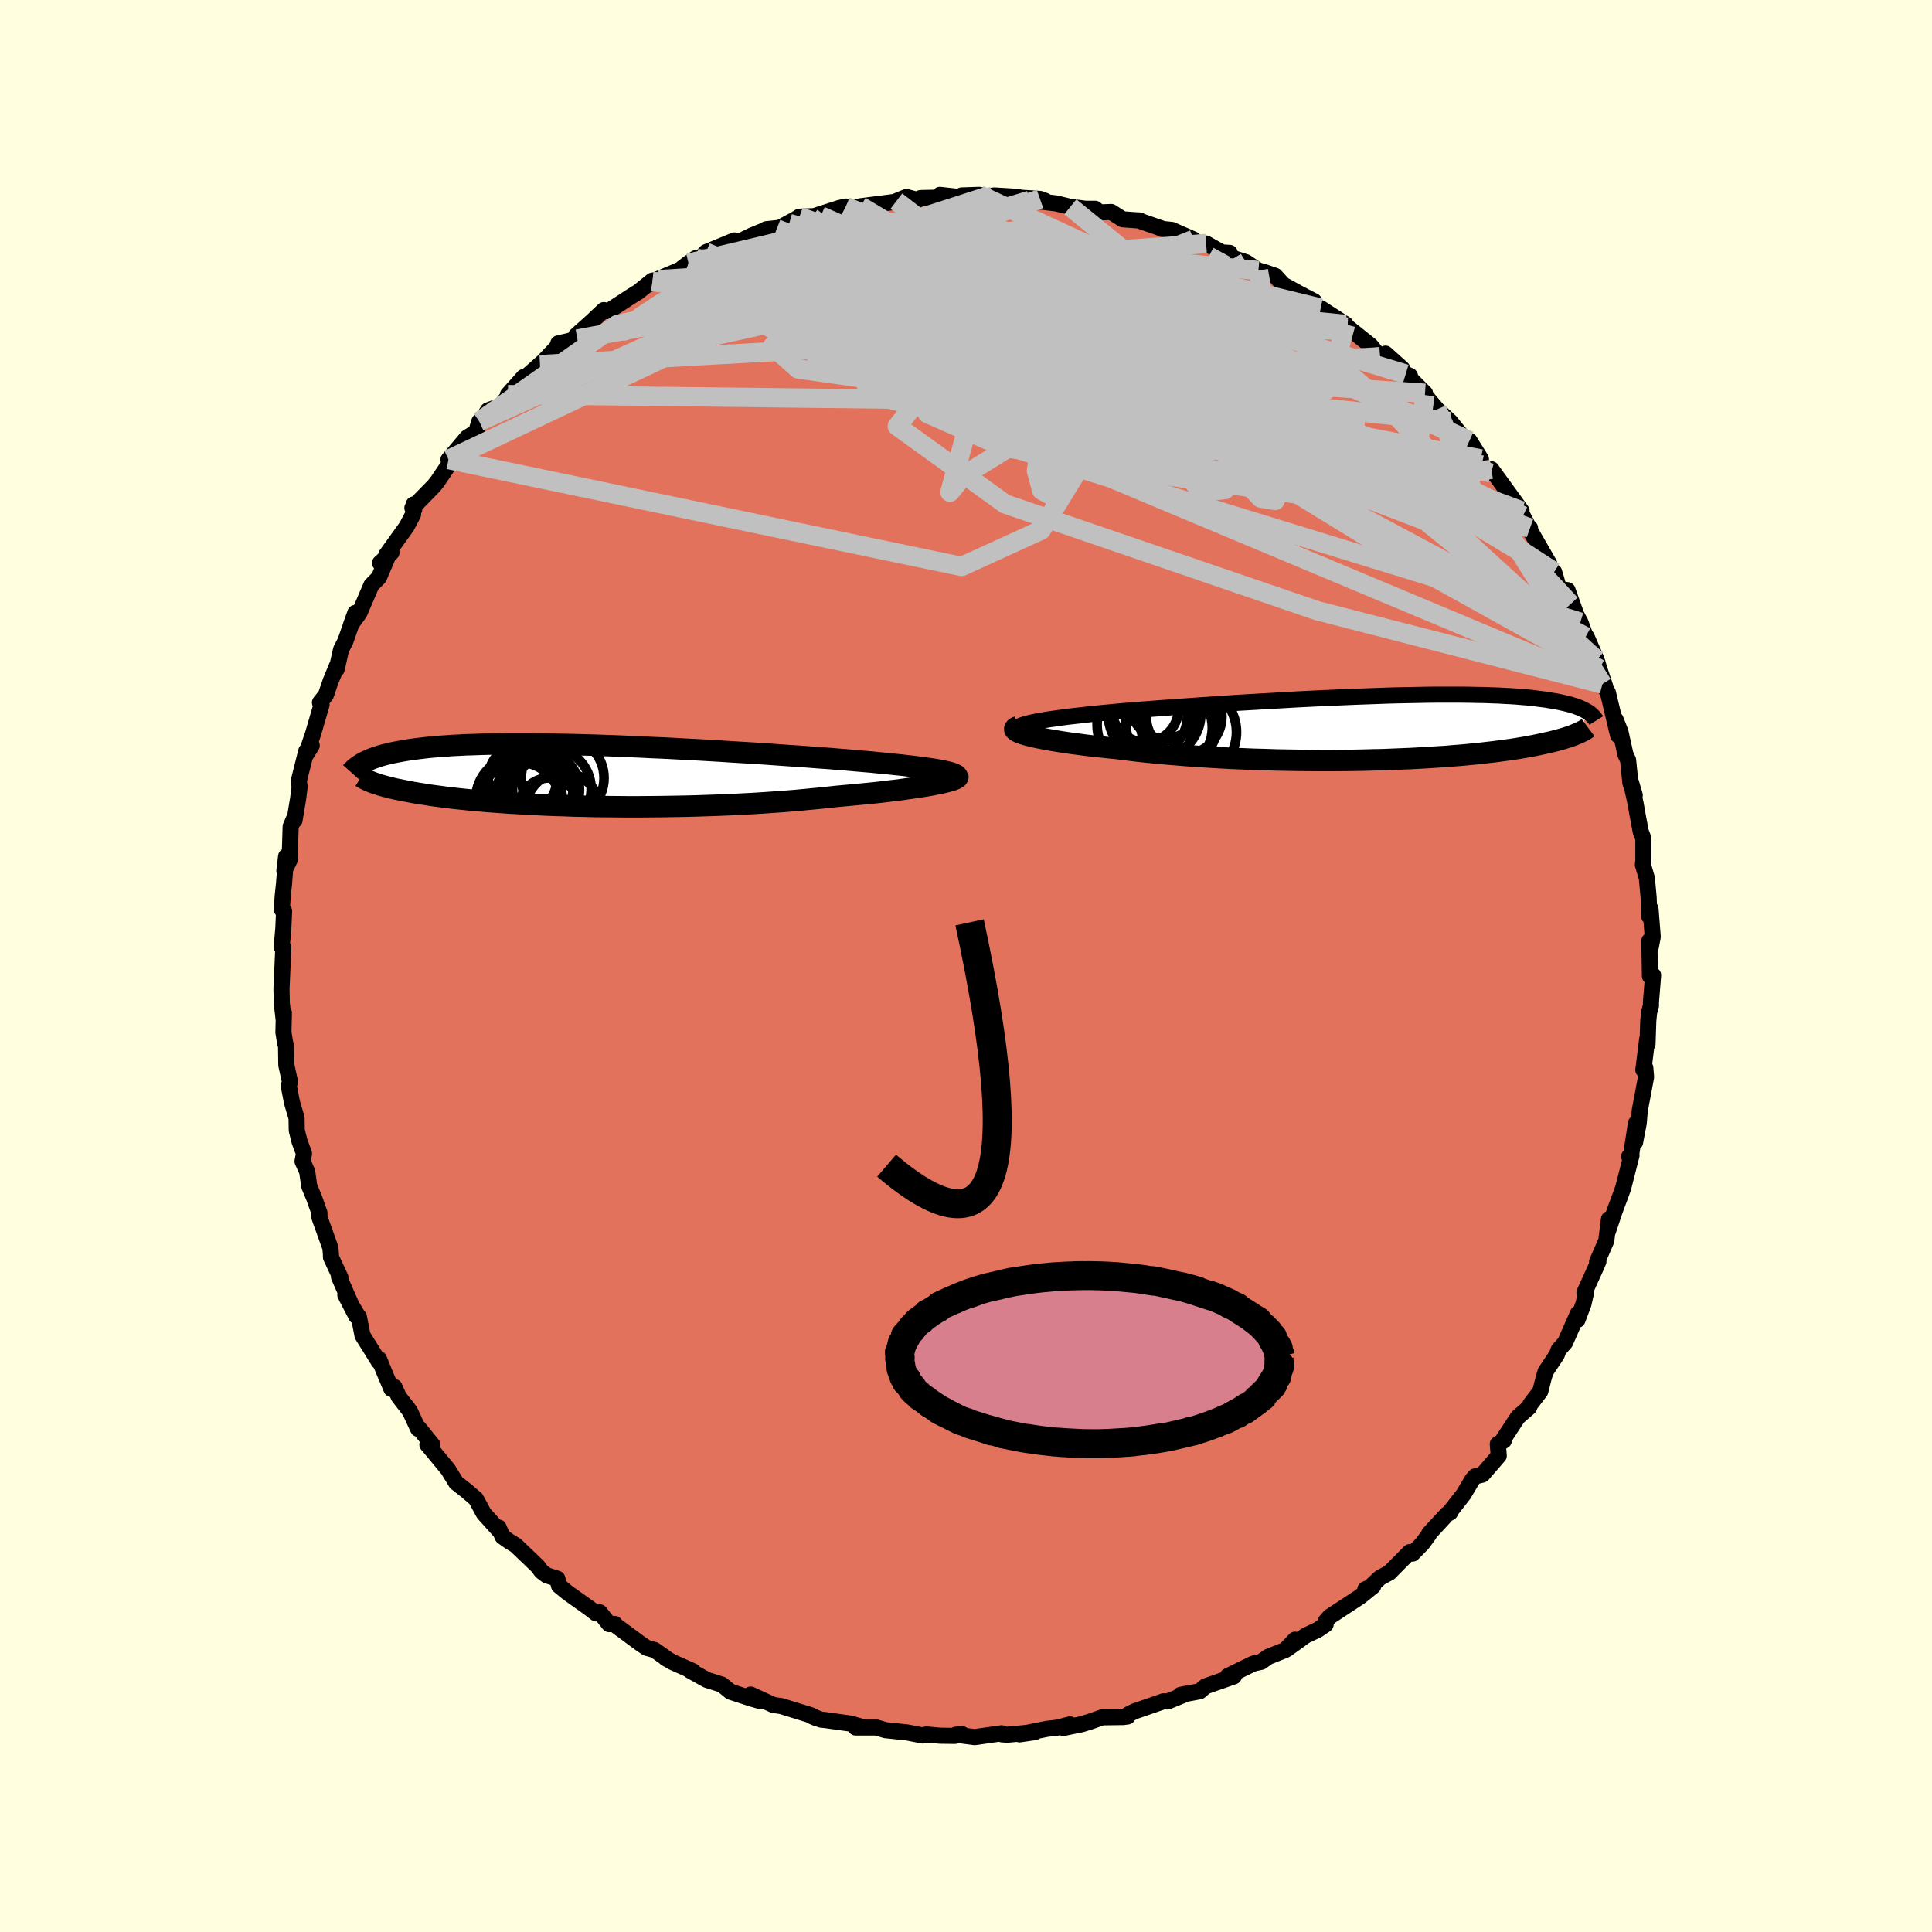 <svg viewBox="-100 -100 200 200" xmlns="http://www.w3.org/2000/svg" width="500" height="500" id="face-svg">
    <defs>
      <clipPath id="leftEyeClipPath">
        <polyline points="38.87,-0.51 38.43,-0.59 37.94,-0.66 37.41,-0.74 36.85,-0.81 36.24,-0.89 35.61,-0.96 34.93,-1.04 34.23,-1.11 33.5,-1.19 32.73,-1.26 31.94,-1.34 31.12,-1.41 30.28,-1.48 29.41,-1.56 28.52,-1.63 27.56,-1.71 26.56,-1.78 25.52,-1.86 24.46,-1.94 23.36,-2.01 22.24,-2.09 21.1,-2.17 19.94,-2.25 18.76,-2.32 17.57,-2.39 16.36,-2.47 15.15,-2.54 13.94,-2.61 12.72,-2.67 11.5,-2.74 10.29,-2.8 9.08,-2.85 7.88,-2.91 6.69,-2.96 5.51,-3.01 4.35,-3.05 3.21,-3.09 2.09,-3.12 0.99,-3.15 -0.09,-3.17 -1.14,-3.19 -2.17,-3.21 -3.16,-3.22 -4.13,-3.22 -5.07,-3.22 -5.98,-3.22 -6.85,-3.21 -7.7,-3.2 -8.51,-3.18 -9.29,-3.15 -10.04,-3.13 -10.75,-3.09 -11.43,-3.06 -12.08,-3.01 -12.7,-2.97 -13.29,-2.92 -13.85,-2.87 -14.38,-2.81 -14.88,-2.75 -15.36,-2.69 -15.81,-2.63 -16.24,-2.56 -16.65,-2.49 -17.03,-2.42 -17.4,-2.35 -17.75,-2.28 -18.08,-2.2 -18.39,-2.13 -18.68,-2.05 -18.96,-1.97 -19.22,-1.88 -19.47,-1.8 -19.7,-1.72 -19.92,-1.63 -20.12,-1.54 -20.31,-1.46 -20.49,-1.37 -20.66,-1.28 -20.82,-1.19 -19.93,0.68 -19.79,0.74 -19.63,0.8 -19.46,0.86 -19.28,0.92 -19.08,0.98 -18.88,1.05 -18.66,1.11 -18.42,1.18 -18.17,1.24 -17.9,1.31 -17.62,1.38 -17.32,1.45 -17,1.51 -16.66,1.58 -16.31,1.65 -15.93,1.72 -15.54,1.8 -15.12,1.87 -14.69,1.94 -14.22,2.01 -13.74,2.09 -13.22,2.16 -12.68,2.23 -12.11,2.31 -11.51,2.38 -10.88,2.45 -10.22,2.52 -9.53,2.59 -8.81,2.65 -8.05,2.72 -7.27,2.78 -6.45,2.84 -5.61,2.9 -4.73,2.95 -3.82,3 -2.88,3.05 -1.92,3.1 -0.93,3.14 0.09,3.17 1.13,3.21 2.2,3.23 3.28,3.26 4.39,3.27 5.52,3.28 6.66,3.29 7.81,3.29 8.98,3.28 10.16,3.27 11.34,3.25 12.53,3.23 13.73,3.2 14.92,3.16 16.11,3.12 17.29,3.07 18.47,3.01 19.63,2.95 20.78,2.88 21.91,2.8 23.03,2.72 24.12,2.63 25.19,2.53 26.23,2.43 27.24,2.33 28.22,2.22 29.1,2.14 29.97,2.06 30.81,1.98 31.64,1.9 32.43,1.82 33.21,1.73 33.95,1.64 34.66,1.56 35.35,1.46 36,1.37 36.62,1.28 37.2,1.19 37.75,1.1 38.25,1.01 38.72,0.91" />
      </clipPath>
      <clipPath id="rightEyeClipPath">
        <polyline points="-37.59,-0.39 -37.22,-0.49 -36.8,-0.58 -36.33,-0.67 -35.82,-0.76 -35.27,-0.85 -34.68,-0.93 -34.05,-1.02 -33.38,-1.11 -32.68,-1.19 -31.95,-1.27 -31.18,-1.36 -30.39,-1.44 -29.57,-1.52 -28.72,-1.6 -27.85,-1.68 -26.89,-1.76 -25.89,-1.84 -24.86,-1.92 -23.79,-2 -22.7,-2.08 -21.58,-2.16 -20.44,-2.24 -19.28,-2.32 -18.1,-2.4 -16.9,-2.48 -15.7,-2.56 -14.48,-2.63 -13.26,-2.7 -12.04,-2.77 -10.82,-2.84 -9.61,-2.91 -8.4,-2.97 -7.2,-3.03 -6.01,-3.08 -4.84,-3.13 -3.68,-3.18 -2.55,-3.22 -1.43,-3.26 -0.34,-3.3 0.73,-3.33 1.78,-3.35 2.79,-3.37 3.78,-3.39 4.73,-3.4 5.66,-3.4 6.55,-3.4 7.41,-3.4 8.24,-3.39 9.04,-3.37 9.8,-3.36 10.53,-3.33 11.22,-3.31 11.88,-3.27 12.51,-3.24 13.11,-3.2 13.68,-3.15 14.21,-3.11 14.72,-3.06 15.19,-3 15.65,-2.94 16.07,-2.89 16.47,-2.82 16.85,-2.76 17.21,-2.7 17.55,-2.63 17.87,-2.56 18.17,-2.49 18.46,-2.42 18.72,-2.35 18.97,-2.27 19.2,-2.2 19.41,-2.12 19.62,-2.04 19.8,-1.96 19.97,-1.88 20.13,-1.8 20.28,-1.72 20.42,-1.64 20.54,-1.55 19.4,0.62 19.24,0.69 19.07,0.76 18.89,0.83 18.7,0.9 18.5,0.97 18.28,1.04 18.05,1.11 17.8,1.19 17.54,1.26 17.26,1.34 16.97,1.41 16.66,1.49 16.33,1.56 15.99,1.64 15.62,1.72 15.24,1.8 14.84,1.88 14.42,1.96 13.98,2.04 13.51,2.12 13.02,2.2 12.5,2.28 11.96,2.35 11.38,2.43 10.78,2.51 10.15,2.58 9.49,2.66 8.8,2.73 8.08,2.8 7.33,2.87 6.55,2.93 5.74,3 4.9,3.05 4.03,3.11 3.13,3.16 2.21,3.21 1.25,3.25 0.27,3.29 -0.73,3.33 -1.76,3.35 -2.81,3.38 -3.88,3.4 -4.97,3.41 -6.08,3.42 -7.2,3.42 -8.34,3.41 -9.49,3.4 -10.64,3.38 -11.8,3.36 -12.97,3.32 -14.14,3.29 -15.31,3.24 -16.47,3.19 -17.62,3.13 -18.77,3.06 -19.91,2.99 -21.03,2.91 -22.13,2.82 -23.21,2.73 -24.27,2.63 -25.3,2.53 -26.3,2.42 -27.28,2.3 -28.22,2.18 -29.06,2.1 -29.88,2.01 -30.67,1.93 -31.44,1.84 -32.18,1.74 -32.9,1.65 -33.58,1.55 -34.23,1.45 -34.84,1.35 -35.42,1.25 -35.96,1.15 -36.46,1.05 -36.92,0.95 -37.33,0.85 -37.7,0.75" />
      </clipPath>
      <filter id="fuzzy">
        <feTurbulence id="turbulence" baseFrequency="0.05" numOctaves="3" type="noise" result="noise" />
        <feDisplacementMap in="SourceGraphic" in2="noise" scale="2" />
      </filter>
      <linearGradient id="rainbowGradient" x1="0%" y1="0%" x2="100%" y2="0%">
        <stop offset="0%" style="stop-color: [object Object]; stop-opacity: 1" />
        <stop offset="50%" style="stop-color: [object Object]; stop-opacity: 1" />
        <stop offset="100%" style="stop-color: [object Object]; stop-opacity: 1" />
      </linearGradient>
    </defs>
    <rect x="-100" y="-100" width="100%" height="100%" fill="rgb(255, 255, 224)" />
    <polyline id="faceContour" points="70.8,1.05 71.13,0.95 70.9,3.81 70.91,4.08 70.72,4.78 70.63,5.67 70.55,8.08 70.52,7.54 70.12,10.76 70.32,10.54 70.4,11.5 69.75,14.95 69.64,16.26 69.26,18.25 69.35,16.29 68.83,19.71 68.65,19.72 68.89,19.61 68.03,22.98 67.78,23.67 67.15,25.36 66.45,27.46 66.56,26.2 66.28,28.44 65.33,30.62 65.47,30.58 65.24,31.12 64.02,33.81 64.17,33.88 63.92,34.98 63.3,36.63 63.34,35.98 62.02,38.98 61.35,39.73 61.16,40.24 59.99,42 59.77,42.76 59.45,44.03 58.43,45.36 58.29,45.69 57.12,46.71 55.47,49.23 55.67,49.14 55.05,49.49 55.15,50.7 53.46,52.65 52.71,52.83 52.42,53.16 51.51,54.69 50.16,56.42 50.12,56.57 49.8,56.74 47.94,58.76 47.93,58.85 47.25,59.78 46.22,60.83 45.94,60.67 43.84,62.79 42.86,63.33 41.63,64.48 41.34,64.52 42.15,64.2 40.78,65.3 37.66,67.35 37.25,67.82 37.23,68.16 36.42,68.72 35.15,69.32 33.21,70.72 34.06,69.74 33.05,70.81 31.27,71.52 30.57,72.03 29.78,72.2 28.87,72.64 27.08,73.52 27.73,73.54 24.79,74.57 24.2,75.08 22.22,75.45 22.86,75.32 20.87,76.14 20.47,76.11 17.44,77.16 16.79,77.49 16.73,77.69 16.28,77.75 14.09,77.78 13.06,78.15 11.99,78.49 10.08,78.88 10.76,78.51 9.49,78.84 8.38,78.97 5.54,79.54 7.12,79.31 4.27,79.58 3.73,79.54 3.69,79.43 0.88,79.83 -1.03,79.57 -0.39,79.53 -1.16,79.7 -2.68,79.68 -4.11,79.55 -4.48,79.66 -6.11,79.34 -8.33,79.11 -9.27,78.83 -11.43,78.83 -10.65,78.8 -11.92,78.43 -14.58,78.06 -15.01,78.02 -16.01,77.64 -15.4,77.9 -16.03,77.57 -19.14,76.61 -19.94,76.5 -22.29,75.42 -21.36,76.08 -22.2,75.84 -24.37,75.13 -25.28,74.39 -26.83,73.9 -28.56,72.94 -28.26,73.01 -30.39,72.06 -31.09,71.66 -30.97,71.71 -32.24,70.81 -33.07,70.58 -33.81,70.07 -36.23,68.28 -36.36,68.11 -36.94,68.13 -37.91,66.91 -38.29,67.02 -39,66.47 -41.2,64.91 -42.14,64.14 -42.3,63.43 -43.4,63.08 -43.95,62.67 -44.32,62.16 -46.62,59.96 -47.28,59.56 -47.97,59.07 -48.39,58.12 -48.28,58.49 -49.92,56.67 -50.73,55.17 -51.8,54.25 -51.91,54.17 -52.78,53.49 -53.61,52.13 -55.17,50.24 -55.76,49.54 -55.24,49.56 -56.65,47.82 -56.72,47.91 -57.57,46.07 -58.72,44.59 -59.17,43.58 -59.48,43.78 -60.25,41.96 -60.77,40.68 -60.78,40.96 -62.47,38.25 -62.85,36.32 -62.85,36.4 -64.25,34.05 -63.12,36.24 -64.91,32.17 -64.76,32.24 -65.74,30.14 -65.74,29.87 -65.8,29.17 -66.93,26.02 -66.93,25.56 -67.48,24.01 -67.99,22.78 -68.2,21.29 -68.68,20.22 -68.53,19.41 -68.99,18.17 -69.28,17 -69.3,15.73 -69.78,14.1 -70.09,12.48 -70.1,12.41 -69.98,11.98 -70.36,10.26 -70.39,8.27 -70.47,8.01 -70.66,6.87 -70.61,4.85 -70.63,5.6 -70.83,3.84 -70.86,2.37 -70.67,-1.91 -70.82,-2.02 -70.84,-1.97 -70.67,-3.88 -70.59,-5.68 -70.82,-5.84 -70.74,-7.16 -70.59,-8.6 -70.38,-11.35 -70.56,-9.86 -70.02,-10.97 -69.91,-14.44 -69.5,-15.4 -69.51,-15.09 -69.14,-17.31 -68.98,-18.56 -69.07,-19.15 -68.29,-22.26 -67.73,-22.82 -68.34,-21.84 -67.6,-24.01 -66.71,-27.06 -66.88,-27.27 -66.26,-28.06 -65.77,-29.5 -65.13,-31.05 -65.15,-30.72 -64.69,-32.77 -64.26,-33.59 -63.22,-36.55 -63.65,-35.36 -62.79,-36.55 -61.56,-39.42 -60.77,-40.22 -59.91,-42.24 -60.66,-41.72 -59.47,-42.8 -60.01,-42.56 -57.91,-45.48 -57.24,-46.75 -57.18,-47.78 -57.12,-47.27 -57.31,-47.42 -55.06,-49.72 -54.7,-50.18 -52.7,-53.15 -53.32,-52.35 -53.57,-52.43 -51.64,-54.71 -50.7,-55.28 -50.38,-56.37 -50.38,-56.1 -49.48,-57.52 -48.18,-57.99 -45.79,-60.97 -47.42,-59.15 -44.1,-62.25 -45.28,-61.23 -43.73,-62.6 -41.93,-64.51 -42.21,-64.45 -40.23,-64.9 -40.38,-65.25 -38.75,-66.71 -37.49,-67.9 -37.03,-67.78 -34.5,-69.43 -33.94,-69.77 -32.47,-70.95 -31.82,-71.05 -33,-70.49 -32.46,-70.86 -29.61,-72.07 -28.73,-72.75 -27.97,-73.28 -27.6,-73.17 -26.92,-73.89 -23.98,-75.11 -24.08,-74.68 -22.17,-75.62 -20.66,-76.24 -20.68,-76.27 -19.29,-76.42 -17.98,-77.13 -18.3,-76.87 -17.24,-77.57 -15.03,-77.65 -16.02,-77.53 -13.11,-78.47 -12.44,-78.62 -11.81,-78.42 -10.91,-78.65 -7.08,-79.14 -7.21,-79.18 -6.17,-79.61 -5.01,-79.3 -4.69,-79.5 -2.62,-79.55 -2.7,-79.83 -0.45,-79.58 -0.45,-79.77 1.39,-79.83 2.09,-79.64 2.9,-79.77 5.37,-79.62 4.62,-79.6 7.66,-79.41 8.2,-79.21 6.61,-79.27 9.35,-78.94 10.8,-78.59 12.36,-78.39 13.37,-78.39 13.83,-78.01 15.03,-78.06 16.22,-77.3 18.01,-77.17 17.84,-77.19 20.23,-76.36 20.24,-76.31 21.3,-76.2 23.56,-75.21 23.46,-74.85 24.86,-74.79 26.49,-73.87 27.3,-73.82 27.21,-73.42 28.98,-72.86 30.27,-71.99 30.77,-71.87 32,-71.45 32.84,-70.53 34.55,-69.59 36.03,-68.82 34.87,-69.23 36.67,-67.89 36.7,-68.11 39.3,-66.42 39.49,-65.8 39.5,-66.14 41.89,-64.23 42.85,-63.06 43.43,-63.39 45.15,-61.85 45.39,-60.94 45.96,-61.09 45.52,-61.28 47.52,-59.29 47.51,-59.1 48.76,-57.62 50.13,-56.36 51.01,-55.27 52.27,-53.79 52.12,-54.38 53.3,-52.49 53.38,-51.86 54.36,-51.03 54.39,-51.42 57.51,-47.12 56.48,-47.54 57.64,-46.59 58.18,-45.54 58.39,-45.34 58.24,-45.36 60.36,-41.68 60.57,-41 60.88,-40.8 61.41,-39.01 62.27,-38.91 63.31,-35.99 62.58,-37.46 63.6,-35.59 64.15,-34.08 64.25,-34.07 65.28,-31.69 65.56,-30.76 66.17,-28.93 65.88,-29.19 66.45,-28.3 67.5,-23.89 67.24,-25.53 67.75,-24.23 68.27,-21.89 68.54,-21.32 68.78,-18.94 69.23,-17.67 68.84,-19 69.33,-16.75 69.51,-15.72 69.84,-13.94 70.12,-13.2 70.12,-10.9 70.07,-10.49 70.48,-9.1 70.67,-7.05 70.73,-5.13 70.86,-5.92 71.09,-3.02 70.87,-1.88 70.74,-2.61 70.8,1.05 71.13,0.95" fill="rgb(226, 114, 91)" stroke="black" stroke-width="1.667" stroke-linejoin="round" filter="url(#fuzzy)" />
    <g transform="translate(43.9 -24.69)">
      <polyline id="rightCountour" points="-37.59,-0.39 -37.22,-0.49 -36.8,-0.58 -36.33,-0.67 -35.82,-0.76 -35.27,-0.85 -34.68,-0.93 -34.05,-1.02 -33.38,-1.11 -32.68,-1.19 -31.95,-1.27 -31.18,-1.36 -30.39,-1.44 -29.57,-1.52 -28.72,-1.6 -27.85,-1.68 -26.89,-1.76 -25.89,-1.84 -24.86,-1.92 -23.79,-2 -22.7,-2.08 -21.58,-2.16 -20.44,-2.24 -19.28,-2.32 -18.1,-2.4 -16.9,-2.48 -15.7,-2.56 -14.48,-2.63 -13.26,-2.7 -12.04,-2.77 -10.82,-2.84 -9.61,-2.91 -8.4,-2.97 -7.2,-3.03 -6.01,-3.08 -4.84,-3.13 -3.68,-3.18 -2.55,-3.22 -1.43,-3.26 -0.34,-3.3 0.73,-3.33 1.78,-3.35 2.79,-3.37 3.78,-3.39 4.73,-3.4 5.66,-3.4 6.55,-3.4 7.41,-3.4 8.24,-3.39 9.04,-3.37 9.8,-3.36 10.53,-3.33 11.22,-3.31 11.88,-3.27 12.51,-3.24 13.11,-3.2 13.68,-3.15 14.21,-3.11 14.72,-3.06 15.19,-3 15.65,-2.94 16.07,-2.89 16.47,-2.82 16.85,-2.76 17.21,-2.7 17.55,-2.63 17.87,-2.56 18.17,-2.49 18.46,-2.42 18.72,-2.35 18.97,-2.27 19.2,-2.2 19.41,-2.12 19.62,-2.04 19.8,-1.96 19.97,-1.88 20.13,-1.8 20.28,-1.72 20.42,-1.64 20.54,-1.55 19.4,0.62 19.24,0.69 19.07,0.76 18.89,0.83 18.7,0.9 18.5,0.97 18.28,1.04 18.05,1.11 17.8,1.19 17.54,1.26 17.26,1.34 16.97,1.41 16.66,1.49 16.33,1.56 15.99,1.64 15.62,1.72 15.24,1.8 14.84,1.88 14.42,1.96 13.98,2.04 13.51,2.12 13.02,2.2 12.5,2.28 11.96,2.35 11.38,2.43 10.78,2.51 10.15,2.58 9.49,2.66 8.8,2.73 8.08,2.8 7.33,2.87 6.55,2.93 5.74,3 4.9,3.05 4.03,3.11 3.13,3.16 2.21,3.21 1.25,3.25 0.27,3.29 -0.73,3.33 -1.76,3.35 -2.81,3.38 -3.88,3.4 -4.97,3.41 -6.08,3.42 -7.2,3.42 -8.34,3.41 -9.49,3.4 -10.64,3.38 -11.8,3.36 -12.97,3.32 -14.14,3.29 -15.31,3.24 -16.47,3.19 -17.62,3.13 -18.77,3.06 -19.91,2.99 -21.03,2.91 -22.13,2.82 -23.21,2.73 -24.27,2.63 -25.3,2.53 -26.3,2.42 -27.28,2.3 -28.22,2.18 -29.06,2.1 -29.88,2.01 -30.67,1.93 -31.44,1.84 -32.18,1.74 -32.9,1.65 -33.58,1.55 -34.23,1.45 -34.84,1.35 -35.42,1.25 -35.96,1.15 -36.46,1.05 -36.92,0.95 -37.33,0.85 -37.7,0.75" fill="white" stroke="white" stroke-width="0" stroke-linejoin="round" filter="url(#fuzzy)" />
    </g>
    <g transform="translate(-41.71 -19.77)">
      <polyline id="leftCountour" points="38.87,-0.51 38.43,-0.59 37.94,-0.66 37.41,-0.74 36.85,-0.81 36.24,-0.89 35.61,-0.96 34.93,-1.04 34.23,-1.11 33.5,-1.19 32.73,-1.26 31.94,-1.34 31.12,-1.41 30.28,-1.48 29.41,-1.56 28.52,-1.63 27.56,-1.71 26.56,-1.78 25.52,-1.86 24.46,-1.94 23.36,-2.01 22.24,-2.09 21.1,-2.17 19.94,-2.25 18.76,-2.32 17.57,-2.39 16.36,-2.47 15.15,-2.54 13.94,-2.61 12.72,-2.67 11.5,-2.74 10.29,-2.8 9.08,-2.85 7.88,-2.91 6.69,-2.96 5.51,-3.01 4.35,-3.05 3.21,-3.09 2.09,-3.12 0.99,-3.15 -0.09,-3.17 -1.14,-3.19 -2.17,-3.21 -3.16,-3.22 -4.13,-3.22 -5.07,-3.22 -5.98,-3.22 -6.85,-3.21 -7.7,-3.2 -8.51,-3.18 -9.29,-3.15 -10.04,-3.13 -10.75,-3.09 -11.43,-3.06 -12.08,-3.01 -12.7,-2.97 -13.29,-2.92 -13.85,-2.87 -14.38,-2.81 -14.88,-2.75 -15.36,-2.69 -15.81,-2.63 -16.24,-2.56 -16.65,-2.49 -17.03,-2.42 -17.4,-2.35 -17.75,-2.28 -18.08,-2.2 -18.39,-2.13 -18.68,-2.05 -18.96,-1.97 -19.22,-1.88 -19.47,-1.8 -19.7,-1.72 -19.92,-1.63 -20.12,-1.54 -20.31,-1.46 -20.49,-1.37 -20.66,-1.28 -20.82,-1.19 -19.93,0.68 -19.79,0.74 -19.63,0.8 -19.46,0.86 -19.28,0.92 -19.08,0.98 -18.88,1.05 -18.66,1.11 -18.42,1.18 -18.17,1.24 -17.9,1.31 -17.62,1.38 -17.32,1.45 -17,1.51 -16.66,1.58 -16.31,1.65 -15.93,1.72 -15.54,1.8 -15.12,1.87 -14.69,1.94 -14.22,2.01 -13.74,2.09 -13.22,2.16 -12.68,2.23 -12.11,2.31 -11.51,2.38 -10.88,2.45 -10.22,2.52 -9.53,2.59 -8.81,2.65 -8.05,2.72 -7.27,2.78 -6.45,2.84 -5.61,2.9 -4.73,2.95 -3.82,3 -2.88,3.05 -1.92,3.1 -0.93,3.14 0.09,3.17 1.13,3.21 2.2,3.23 3.28,3.26 4.39,3.27 5.52,3.28 6.66,3.29 7.81,3.29 8.98,3.28 10.16,3.27 11.34,3.25 12.53,3.23 13.73,3.2 14.92,3.16 16.11,3.12 17.29,3.07 18.47,3.01 19.63,2.95 20.78,2.88 21.91,2.8 23.03,2.72 24.12,2.63 25.19,2.53 26.23,2.43 27.24,2.33 28.22,2.22 29.1,2.14 29.97,2.06 30.81,1.98 31.64,1.9 32.43,1.82 33.21,1.73 33.95,1.64 34.66,1.56 35.35,1.46 36,1.37 36.62,1.28 37.2,1.19 37.75,1.1 38.25,1.01 38.72,0.91" fill="white" stroke="white" stroke-width="0" stroke-linejoin="round" filter="url(#fuzzy)" />
    </g>
    <g transform="translate(43.9 -24.69)">
      <polyline id="rightUpper" points="-38.34,0.65 -38.54,0.54 -38.67,0.42 -38.73,0.31 -38.74,0.21 -38.69,0.1 -38.58,0 -38.41,-0.1 -38.19,-0.2 -37.92,-0.3 -37.59,-0.39 -37.22,-0.49 -36.8,-0.58 -36.33,-0.67 -35.82,-0.76 -35.27,-0.85 -34.68,-0.93 -34.05,-1.02 -33.38,-1.11 -32.68,-1.19 -31.95,-1.27 -31.18,-1.36 -30.39,-1.44 -29.57,-1.52 -28.72,-1.6 -27.85,-1.68 -26.89,-1.76 -25.89,-1.84 -24.86,-1.92 -23.79,-2 -22.7,-2.08 -21.58,-2.16 -20.44,-2.24 -19.28,-2.32 -18.1,-2.4 -16.9,-2.48 -15.7,-2.56 -14.48,-2.63 -13.26,-2.7 -12.04,-2.77 -10.82,-2.84 -9.61,-2.91 -8.4,-2.97 -7.2,-3.03 -6.01,-3.08 -4.84,-3.13 -3.68,-3.18 -2.55,-3.22 -1.43,-3.26 -0.34,-3.3 0.73,-3.33 1.78,-3.35 2.79,-3.37 3.78,-3.39 4.73,-3.4 5.66,-3.4 6.55,-3.4 7.41,-3.4 8.24,-3.39 9.04,-3.37 9.8,-3.36 10.53,-3.33 11.22,-3.31 11.88,-3.27 12.51,-3.24 13.11,-3.2 13.68,-3.15 14.21,-3.11 14.72,-3.06 15.19,-3 15.65,-2.94 16.07,-2.89 16.47,-2.82 16.85,-2.76 17.21,-2.7 17.55,-2.63 17.87,-2.56 18.17,-2.49 18.46,-2.42 18.72,-2.35 18.97,-2.27 19.2,-2.2 19.41,-2.12 19.62,-2.04 19.8,-1.96 19.97,-1.88 20.13,-1.8 20.28,-1.72 20.42,-1.64 20.54,-1.55 20.66,-1.47 20.77,-1.39 20.86,-1.3 20.95,-1.22 21.03,-1.14 21.11,-1.05 21.17,-0.97 21.23,-0.89 21.29,-0.8 21.34,-0.72" fill="none" stroke="black" stroke-width="1.667" stroke-linejoin="round" filter="url(#fuzzy)" />
      <polyline id="rightLower" points="-38.47,-0.1 -38.66,-0.03 -38.78,0.04 -38.85,0.12 -38.85,0.2 -38.79,0.28 -38.68,0.37 -38.51,0.46 -38.29,0.56 -38.02,0.65 -37.7,0.75 -37.33,0.85 -36.92,0.95 -36.46,1.05 -35.96,1.15 -35.42,1.25 -34.84,1.35 -34.23,1.45 -33.58,1.55 -32.9,1.65 -32.18,1.74 -31.44,1.84 -30.67,1.93 -29.88,2.01 -29.06,2.1 -28.22,2.18 -27.28,2.3 -26.3,2.42 -25.3,2.53 -24.27,2.63 -23.21,2.73 -22.13,2.82 -21.03,2.91 -19.91,2.99 -18.77,3.06 -17.62,3.13 -16.47,3.19 -15.31,3.24 -14.14,3.29 -12.97,3.32 -11.8,3.36 -10.64,3.38 -9.49,3.4 -8.34,3.41 -7.2,3.42 -6.08,3.42 -4.97,3.41 -3.88,3.4 -2.81,3.38 -1.76,3.35 -0.73,3.33 0.27,3.29 1.25,3.25 2.21,3.21 3.13,3.16 4.03,3.11 4.9,3.05 5.74,3 6.55,2.93 7.33,2.87 8.08,2.8 8.8,2.73 9.49,2.66 10.15,2.58 10.78,2.51 11.38,2.43 11.96,2.35 12.5,2.28 13.02,2.2 13.51,2.12 13.98,2.04 14.42,1.96 14.84,1.88 15.24,1.8 15.62,1.72 15.99,1.64 16.33,1.56 16.66,1.49 16.97,1.41 17.26,1.34 17.54,1.26 17.8,1.19 18.05,1.11 18.28,1.04 18.5,0.97 18.7,0.9 18.89,0.83 19.07,0.76 19.24,0.69 19.4,0.62 19.55,0.56 19.69,0.49 19.82,0.43 19.94,0.37 20.05,0.31 20.15,0.25 20.25,0.19 20.34,0.13 20.42,0.08 20.5,0.02" fill="none" stroke="black" stroke-width="2.222" stroke-linejoin="round" filter="url(#fuzzy)" />
      <circle r="3.65" cx="-23.312" cy="-2.502" stroke="black" fill="none" stroke-width="1.0" filter="url(#fuzzy)" clip-path="url(#rightEyeClipPath)" /><circle r="4.854" cx="-20.752" cy="0.478" stroke="black" fill="none" stroke-width="1.0" filter="url(#fuzzy)" clip-path="url(#rightEyeClipPath)" /><circle r="4.552" cx="-24.142" cy="-1.407" stroke="black" fill="none" stroke-width="1.0" filter="url(#fuzzy)" clip-path="url(#rightEyeClipPath)" /><circle r="4.48" cx="-22.882" cy="0.018" stroke="black" fill="none" stroke-width="1.0" filter="url(#fuzzy)" clip-path="url(#rightEyeClipPath)" /><circle r="4.732" cx="-22.617" cy="-0.402" stroke="black" fill="none" stroke-width="1.0" filter="url(#fuzzy)" clip-path="url(#rightEyeClipPath)" /><circle r="3.916" cx="-21.327" cy="-1.137" stroke="black" fill="none" stroke-width="1.0" filter="url(#fuzzy)" clip-path="url(#rightEyeClipPath)" /><circle r="4.96" cx="-25.367" cy="-0.287" stroke="black" fill="none" stroke-width="1.0" filter="url(#fuzzy)" clip-path="url(#rightEyeClipPath)" /><circle r="4.08" cx="-25.067" cy="-1.167" stroke="black" fill="none" stroke-width="1.0" filter="url(#fuzzy)" clip-path="url(#rightEyeClipPath)" /><circle r="3.944" cx="-21.872" cy="-0.327" stroke="black" fill="none" stroke-width="1.0" filter="url(#fuzzy)" clip-path="url(#rightEyeClipPath)" /><circle r="3.458" cx="-25.357" cy="-1.947" stroke="black" fill="none" stroke-width="1.0" filter="url(#fuzzy)" clip-path="url(#rightEyeClipPath)" />
      </g>
    <g transform="translate(-41.71 -19.77)">
      <polyline id="leftUpper" points="40.76,0.28 40.8,0.2 40.79,0.11 40.73,0.03 40.61,-0.04 40.44,-0.12 40.22,-0.2 39.95,-0.28 39.64,-0.36 39.28,-0.43 38.87,-0.51 38.43,-0.59 37.94,-0.66 37.41,-0.74 36.85,-0.81 36.24,-0.89 35.61,-0.96 34.93,-1.04 34.23,-1.11 33.5,-1.19 32.73,-1.26 31.94,-1.34 31.12,-1.41 30.28,-1.48 29.41,-1.56 28.52,-1.63 27.56,-1.71 26.56,-1.78 25.52,-1.86 24.46,-1.94 23.36,-2.01 22.24,-2.09 21.1,-2.17 19.94,-2.25 18.76,-2.32 17.57,-2.39 16.36,-2.47 15.15,-2.54 13.94,-2.61 12.72,-2.67 11.5,-2.74 10.29,-2.8 9.08,-2.85 7.88,-2.91 6.69,-2.96 5.51,-3.01 4.35,-3.05 3.21,-3.09 2.09,-3.12 0.99,-3.15 -0.09,-3.17 -1.14,-3.19 -2.17,-3.21 -3.16,-3.22 -4.13,-3.22 -5.07,-3.22 -5.98,-3.22 -6.85,-3.21 -7.7,-3.2 -8.51,-3.18 -9.29,-3.15 -10.04,-3.13 -10.75,-3.09 -11.43,-3.06 -12.08,-3.01 -12.7,-2.97 -13.29,-2.92 -13.85,-2.87 -14.38,-2.81 -14.88,-2.75 -15.36,-2.69 -15.81,-2.63 -16.24,-2.56 -16.65,-2.49 -17.03,-2.42 -17.4,-2.35 -17.75,-2.28 -18.08,-2.2 -18.39,-2.13 -18.68,-2.05 -18.96,-1.97 -19.22,-1.88 -19.47,-1.8 -19.7,-1.72 -19.92,-1.63 -20.12,-1.54 -20.31,-1.46 -20.49,-1.37 -20.66,-1.28 -20.82,-1.19 -20.96,-1.1 -21.1,-1.01 -21.23,-0.92 -21.35,-0.83 -21.47,-0.74 -21.58,-0.65 -21.68,-0.55 -21.77,-0.46 -21.86,-0.37 -21.94,-0.28" fill="none" stroke="black" stroke-width="2.222" stroke-linejoin="round" filter="url(#fuzzy)" />
      <polyline id="leftLower" points="40.85,0.14 40.87,0.2 40.83,0.27 40.74,0.34 40.59,0.41 40.4,0.49 40.16,0.57 39.87,0.65 39.53,0.74 39.15,0.83 38.72,0.91 38.25,1.01 37.75,1.1 37.2,1.19 36.62,1.28 36,1.37 35.35,1.46 34.66,1.56 33.95,1.64 33.21,1.73 32.43,1.82 31.64,1.9 30.81,1.98 29.97,2.06 29.1,2.14 28.22,2.22 27.24,2.33 26.23,2.43 25.19,2.53 24.12,2.63 23.03,2.72 21.91,2.8 20.78,2.88 19.63,2.95 18.47,3.01 17.29,3.07 16.11,3.12 14.92,3.16 13.73,3.2 12.53,3.23 11.34,3.25 10.16,3.27 8.98,3.28 7.81,3.29 6.66,3.29 5.52,3.28 4.39,3.27 3.28,3.26 2.2,3.23 1.13,3.21 0.09,3.17 -0.93,3.14 -1.92,3.1 -2.88,3.05 -3.82,3 -4.73,2.95 -5.61,2.9 -6.45,2.84 -7.27,2.78 -8.05,2.72 -8.81,2.65 -9.53,2.59 -10.22,2.52 -10.88,2.45 -11.51,2.38 -12.11,2.31 -12.68,2.23 -13.22,2.16 -13.74,2.09 -14.22,2.01 -14.69,1.94 -15.12,1.87 -15.54,1.8 -15.93,1.72 -16.31,1.65 -16.66,1.58 -17,1.51 -17.32,1.45 -17.62,1.38 -17.9,1.31 -18.17,1.24 -18.42,1.18 -18.66,1.11 -18.88,1.05 -19.08,0.98 -19.28,0.92 -19.46,0.86 -19.63,0.8 -19.79,0.74 -19.93,0.68 -20.07,0.63 -20.2,0.57 -20.31,0.52 -20.42,0.46 -20.52,0.41 -20.61,0.36 -20.7,0.31 -20.78,0.26 -20.85,0.21 -20.92,0.17" fill="none" stroke="black" stroke-width="2.222" stroke-linejoin="round" filter="url(#fuzzy)" />
      <circle r="3.132" cx="-1.45" cy="3.432" stroke="black" fill="none" stroke-width="1.0" filter="url(#fuzzy)" clip-path="url(#leftEyeClipPath)" /><circle r="3.958" cx="-2.26" cy="1.517" stroke="black" fill="none" stroke-width="1.0" filter="url(#fuzzy)" clip-path="url(#leftEyeClipPath)" /><circle r="3.822" cx="-0.045" cy="3.537" stroke="black" fill="none" stroke-width="1.0" filter="url(#fuzzy)" clip-path="url(#leftEyeClipPath)" /><circle r="4.484" cx="-4.565" cy="2.532" stroke="black" fill="none" stroke-width="1.0" filter="url(#fuzzy)" clip-path="url(#leftEyeClipPath)" /><circle r="3.13" cx="-2.105" cy="1.532" stroke="black" fill="none" stroke-width="1.0" filter="url(#fuzzy)" clip-path="url(#leftEyeClipPath)" /><circle r="4.116" cx="-2.965" cy="2.392" stroke="black" fill="none" stroke-width="1.0" filter="url(#fuzzy)" clip-path="url(#leftEyeClipPath)" /><circle r="4.31" cx="-1.4" cy="1.462" stroke="black" fill="none" stroke-width="1.0" filter="url(#fuzzy)" clip-path="url(#leftEyeClipPath)" /><circle r="4.198" cx="-4.495" cy="2.902" stroke="black" fill="none" stroke-width="1.0" filter="url(#fuzzy)" clip-path="url(#leftEyeClipPath)" /><circle r="4.286" cx="-0.045" cy="0.307" stroke="black" fill="none" stroke-width="1.0" filter="url(#fuzzy)" clip-path="url(#leftEyeClipPath)" /><circle r="3.564" cx="-4.185" cy="0.372" stroke="black" fill="none" stroke-width="1.0" filter="url(#fuzzy)" clip-path="url(#leftEyeClipPath)" />
    </g>
    <g id="hairs">
      <polyline points="-50.38,-56.37 -36.13,-66.39 -28.1,-68.17 -17.03,-68.75 -4.63,-69.68 6.32,-70.09 15.53,-69.1 23.67,-66.8 30.64,-64.06 35.63,-61.86 38.01,-60.61 37.72,-60.19 35.14,-60.36 30.7,-61.07 25.11,-62.36 19.76,-63.86 16.54,-64.6 16.66,-63.52 19.33,-60.65 22.41,-57.76 26.97,-56.51 58.39,-45.34" fill="none" stroke="rgb(192, 192, 192)" stroke-width="2" stroke-linejoin="round" filter="url(#fuzzy)" /><polyline points="47.52,-59.29 -3.29,-62.61 -6.6,-66.19 0.41,-69.26 6.27,-71.02 10.62,-71.06 14.24,-69.88 16.57,-68.35 16.84,-66.99 15.24,-65.81 12.89,-64.49 10.88,-62.68 9.54,-60.24 8.56,-57.27 7.7,-54.12 7.29,-51.27 7.84,-49.24 9.16,-48.51 9.94,-49.56 8.3,-52.72 3.02,-57.74 -5.78,-63.47 -16.38,-67.92 -24.64,-69.64 -22.37,-70.48 6.61,-79.27" fill="none" stroke="rgb(192, 192, 192)" stroke-width="2" stroke-linejoin="round" filter="url(#fuzzy)" /><polyline points="62.58,-37.46 43.91,-57.65 33.31,-66.63 27.6,-68.87 21.49,-68.55 14.52,-67.94 9.82,-67.45 9.91,-66.69 14.4,-65.48 20.54,-64.21 25.39,-63.41 27.34,-63.2 26.06,-63.33 21.47,-63.7 13.22,-64.54 0.84,-66.06 -16.55,-68.47 -28.73,-72.75" fill="none" stroke="rgb(192, 192, 192)" stroke-width="2" stroke-linejoin="round" filter="url(#fuzzy)" /><polyline points="-32.46,-70.86 8.46,-66.74 5.68,-66.56 -5.2,-66.79 -9.52,-66.59 -6.03,-65.97 1.57,-65.5 9.39,-65.72 14.98,-66.84 17.5,-68.57 17.25,-70.31 14.71,-71.47 9.73,-71.94 2.32,-72.19 -4.87,-72.75 -4.83,-73.4 10.67,-71.77 45.52,-61.28" fill="none" stroke="rgb(192, 192, 192)" stroke-width="2" stroke-linejoin="round" filter="url(#fuzzy)" /><polyline points="39.5,-66.14 2.05,-67.86 4.43,-64.55 11.96,-63.29 13.27,-65.19 11.29,-67.34 10.93,-67.43 13.26,-65.52 15.84,-63.37 15.76,-62.72 12.31,-63.86 7.56,-65.39 5.35,-65.26 9.66,-62.17 22.05,-56.57 37.39,-51.54 40.28,-54.61 10.8,-78.59" fill="none" stroke="rgb(192, 192, 192)" stroke-width="2" stroke-linejoin="round" filter="url(#fuzzy)" /><polyline points="50.13,-56.36 1.36,-61.55 2.05,-57.57 17.18,-53.35 28.09,-50.79 32.03,-49.18 32,-48.19 30.51,-48.44 28.47,-50.63 26.31,-54.47 24.25,-58.61 21.9,-61.28 18.28,-61.36 12.99,-59.19 7.28,-56.7 3.69,-56.48 6.36,-59.66 42.85,-63.06" fill="none" stroke="rgb(192, 192, 192)" stroke-width="2" stroke-linejoin="round" filter="url(#fuzzy)" /><polyline points="60.88,-40.8 24.32,-62.71 8.81,-67.76 3.73,-69.2 5.32,-70.31 8.28,-71.15 8.88,-71.26 6.02,-70.51 0.44,-69.11 -6.33,-67.47 -12.61,-66.05 -16.98,-65.35 -18.31,-65.78 -16.07,-67.49 -10.58,-70.16 -3.31,-73.05 3.46,-75.3 7.37,-76.4 6.82,-76.39 1.97,-75.62 -3.39,-74.42 1.72,-72.67 36.7,-68.11" fill="none" stroke="rgb(192, 192, 192)" stroke-width="2" stroke-linejoin="round" filter="url(#fuzzy)" /><polyline points="53.38,-51.86 48.22,-51.68 35.06,-57.68 29.57,-59.64 31.52,-57.78 35.27,-54.41 35.97,-51.59 31.84,-50.46 24.01,-51.14 15.07,-53.17 7.22,-55.98 1.39,-59.14 -2.44,-62.24 -4.5,-64.79 -4.77,-66.23 -3.15,-66.13 -0.03,-64.55 3.48,-62.24 5.69,-60.75 4.86,-62.14 0.1,-67.65 -4.67,-75.12 7.66,-79.41" fill="none" stroke="rgb(192, 192, 192)" stroke-width="2" stroke-linejoin="round" filter="url(#fuzzy)" /><polyline points="2.9,-79.77 -18.41,-69.4 -14.39,-71.53 -9.49,-73.98 -8.95,-74.15 -12.9,-72.09 -19.21,-68.96 -24.87,-66.26 -27.46,-65.01 -26.09,-65.24 -21.62,-66.22 -16.01,-67.18 -11.29,-67.85 -8.03,-68.36 -3.79,-68.57 6.88,-67.02 29.4,-60.82 57.64,-46.59" fill="none" stroke="rgb(192, 192, 192)" stroke-width="2" stroke-linejoin="round" filter="url(#fuzzy)" /><polyline points="-44.1,-62.25 2.53,-64.85 9.96,-67.51 11.38,-66.33 10.16,-63.64 5.68,-61.57 -0.04,-60.74 -4.49,-60.67 -6.68,-60.54 -6.96,-59.89 -6.04,-58.89 -4.34,-58.18 -2.12,-58.37 0.01,-59.66 1.09,-61.74 0.33,-63.84 -1.77,-65.06 -2.85,-64.69 0.6,-62.41 10.87,-58.52 26.49,-53.98 41.84,-50.39 51.04,-48.95 55.23,-46.25 65.88,-29.19" fill="none" stroke="rgb(192, 192, 192)" stroke-width="2" stroke-linejoin="round" filter="url(#fuzzy)" /><polyline points="-31.82,-71.05 0.58,-73.1 1.63,-73.34 -1.76,-72.56 1.85,-71.17 11.23,-69.13 20.38,-66.66 24.03,-64.58 20.01,-63.81 10.14,-64.54 0,-65.76 -2.91,-65.6 6.95,-62.48 28.34,-56.37 50.2,-49.82 57.51,-47.12" fill="none" stroke="rgb(192, 192, 192)" stroke-width="2" stroke-linejoin="round" filter="url(#fuzzy)" /><polyline points="-26.92,-73.89 5.7,-60.12 12.12,-54.77 16.03,-54.17 17.06,-56.06 16.38,-58.56 15.29,-60.82 14.3,-62.57 13.69,-63.63 13.39,-63.99 12.6,-64.03 10.57,-64.56 7.85,-66.3 5.95,-69.19 5.38,-71.84 5.65,-71.49 12.77,-64.51 57.64,-46.59" fill="none" stroke="rgb(192, 192, 192)" stroke-width="2" stroke-linejoin="round" filter="url(#fuzzy)" /><polyline points="-27.6,-73.17 -19.48,-73.52 -8.31,-74.36 -2.09,-73.03 3.06,-69.66 7.91,-65.76 10.24,-63.15 9.21,-62.71 6.84,-63.97 6.3,-65.68 9.44,-66.73 15.66,-66.76 22.59,-66.08 27.7,-65.22 29.49,-64.35 27.66,-63.18 22.48,-61.23 14.63,-58.31 5.93,-54.6 -0.24,-50.78 -1.66,-49.05 -0.04,-55.07 28.98,-72.86" fill="none" stroke="rgb(192, 192, 192)" stroke-width="2" stroke-linejoin="round" filter="url(#fuzzy)" /><polyline points="-18.3,-76.87 -18.78,-75.64 -9.58,-75.83 2.86,-73.23 15.77,-67.9 25.85,-61.97 30.94,-57.57 31.19,-55.71 28.54,-56.2 25.32,-58.08 23.24,-60.18 22.86,-61.62 23.55,-62.06 23.85,-61.72 21.93,-61.15 16.55,-60.8 7.99,-60.75 -1.41,-60.66 -7.88,-60.04 -8.04,-58.7 -1.01,-56.92 10.99,-55.43 22.96,-55.61 23.39,-60.76 -15.03,-77.65" fill="none" stroke="rgb(192, 192, 192)" stroke-width="2" stroke-linejoin="round" filter="url(#fuzzy)" /><polyline points="-17.24,-77.57 2.52,-70.55 -6.96,-67.89 -11.14,-64.41 -5.12,-61.63 4.74,-60.93 12.24,-61.76 16.06,-62.62 18.41,-62.34 21.2,-60.92 23.63,-59.25 23.19,-58.22 18.8,-57.77 12.93,-56.85 10.68,-54.55 17.2,-51.26 36.18,-48.58 54.39,-51.42" fill="none" stroke="rgb(192, 192, 192)" stroke-width="2" stroke-linejoin="round" filter="url(#fuzzy)" /><polyline points="-40.23,-64.9 -10.07,-70.49 -14.41,-68.83 -20.08,-65.97 -16.83,-64.5 -6.74,-64.15 5.49,-63.99 16.72,-63.42 25.38,-62.39 30.47,-61.33 31.26,-60.91 27.88,-61.6 21.64,-63.44 14.68,-66.14 8.86,-69.3 4.71,-72.48 1.04,-74.88 -4.82,-74.85 -17.57,-69.44 -53.57,-52.43" fill="none" stroke="rgb(192, 192, 192)" stroke-width="2" stroke-linejoin="round" filter="url(#fuzzy)" /><polyline points="53.38,-51.86 7.87,-62.31 1.23,-67.18 5.63,-67.06 12.72,-63.31 17.15,-58.44 16.92,-54.91 13.07,-53.99 7.85,-55.56 3.37,-58.62 0.83,-62.06 0.22,-65.12 0.54,-67.55 0.42,-69.36 -0.89,-70.64 -2.86,-71.48 -3.82,-72.02 -2.05,-72.44 2.88,-72.9 9.5,-73.39 15.43,-73.42 19.44,-72.01 21.45,-68.18 15.66,-63.81 -28.73,-72.75" fill="none" stroke="rgb(192, 192, 192)" stroke-width="2" stroke-linejoin="round" filter="url(#fuzzy)" /><polyline points="23.46,-74.85 -15.56,-63.2 -8.18,-59.71 9.24,-59.9 19.52,-62.56 20.39,-66.37 15.63,-69.93 9.7,-72.24 5.56,-72.95 4.13,-72.31 4.6,-70.95 5.18,-69.73 4.28,-69.32 1.36,-69.95 -2.85,-71.29 -6.92,-72.65 -9.4,-73.39 -9.31,-73.29 -6.2,-72.57 -0.55,-71.72 5.32,-71.22 6.57,-71.34 -2.11,-71.68 -21.54,-69.38 -50.38,-56.37" fill="none" stroke="rgb(192, 192, 192)" stroke-width="2" stroke-linejoin="round" filter="url(#fuzzy)" /><polyline points="-47.42,-59.15 9.26,-58.48 33.32,-52.66 34.95,-54.38 28.25,-60.44 22.85,-66 21.31,-68.85 21.25,-69.11 18.9,-67.76 12.15,-65.7 2.13,-63.49 -7.03,-61.5 -10.3,-60.07 -4.55,-59.22 9.32,-58.27 26.73,-55.77 41.58,-50.84 47.78,-46 36.42,-50.35 -10.91,-78.65" fill="none" stroke="rgb(192, 192, 192)" stroke-width="2" stroke-linejoin="round" filter="url(#fuzzy)" /><polyline points="52.12,-54.38 35.77,-61.76 29.9,-58.95 28.82,-53.1 26.82,-49.32 24.32,-49.05 22.15,-51.97 20.19,-56.89 18.27,-62.13 16.62,-66.09 15.86,-67.71 16.89,-66.54 20.65,-62.9 27.04,-58.1 33.8,-54.52 37.01,-54.85 34.42,-59.81 29.68,-65.03 33.91,-60.3 65.28,-31.69" fill="none" stroke="rgb(192, 192, 192)" stroke-width="2" stroke-linejoin="round" filter="url(#fuzzy)" /><polyline points="24.86,-74.79 2.93,-73.16 8.99,-72.34 19.36,-68.87 27.45,-63.97 30.51,-60.59 28.7,-60.09 24.2,-61.6 19.26,-63.22 15.13,-63.48 12.33,-62.01 11.37,-59.43 13,-56.78 17.77,-54.88 25.29,-53.97 33.76,-53.84 40.07,-54.37 40.29,-56.29 28.47,-61.73 -12.44,-78.62" fill="none" stroke="rgb(192, 192, 192)" stroke-width="2" stroke-linejoin="round" filter="url(#fuzzy)" /><polyline points="54.36,-51.03 6.5,-63.95 -6.7,-67.46 -4.54,-70.04 1.2,-71.22 6.41,-70.31 9.86,-68.04 10.94,-65.81 9.45,-64.77 6.21,-65.11 3.25,-66.05 3,-66.3 6.91,-64.88 14.31,-61.71 22.25,-57.73 26.58,-54.4 23.95,-52.84 14.32,-53.42 2.63,-56.01 -2.67,-60.14 -0.96,-64.45 -31.82,-71.05" fill="none" stroke="rgb(192, 192, 192)" stroke-width="2" stroke-linejoin="round" filter="url(#fuzzy)" /><polyline points="53.38,-51.86 31.01,-50.16 4.09,-53.63 -3.99,-57.19 -0.35,-60.08 5.13,-62 6.5,-62.92 2.47,-63.06 -4.42,-62.68 -9.94,-61.91 -10.84,-60.81 -6.58,-59.46 0.61,-58.12 7.23,-57.21 10.35,-57.23 8.74,-58.28 3,-59.62 -4.23,-59.49 -7.11,-55.88 4.05,-47.83 36.36,-36.78 65.88,-29.19" fill="none" stroke="rgb(192, 192, 192)" stroke-width="2" stroke-linejoin="round" filter="url(#fuzzy)" /><polyline points="39.3,-66.42 -1.25,-70.45 -11.04,-67.86 -4.48,-63.61 4.03,-60.97 7.86,-60.85 7.73,-62.55 7.46,-64.79 9.76,-66.14 13.82,-65.62 15.99,-63.39 13.56,-61.05 8.82,-60.64 7.89,-62.55 7.07,-64.82 -32.46,-70.86" fill="none" stroke="rgb(192, 192, 192)" stroke-width="2" stroke-linejoin="round" filter="url(#fuzzy)" /><polyline points="-7.21,-79.18 21.58,-57.12 16.52,-58.04 7.05,-61.31 -0.87,-64.42 -7.34,-66.85 -13.55,-68.07 -19.23,-68.16 -22.78,-67.73 -22.46,-67.3 -17.43,-66.94 -8.2,-66.5 3.23,-66.09 13.55,-66.1 19.12,-66.94 18.03,-68.41 11.7,-69.48 4.59,-68.91 4.29,-66.73 39.49,-65.8" fill="none" stroke="rgb(192, 192, 192)" stroke-width="2" stroke-linejoin="round" filter="url(#fuzzy)" /><polyline points="47.51,-59.1 46.4,-50.65 42.19,-50.98 40.85,-52.48 37.4,-56.44 31.82,-61.57 26.68,-65.75 23.7,-67.99 22.68,-68.56 22.27,-68.39 21.3,-68.35 19.45,-68.78 17.18,-69.47 15.08,-69.81 13.23,-69.15 10.85,-67.19 6.66,-64.34 -0.28,-61.71 -9.29,-60.66 -17.37,-61.8 -20.02,-64.16 -12.72,-65.4 10.47,-62.42 58.24,-45.36" fill="none" stroke="rgb(192, 192, 192)" stroke-width="2" stroke-linejoin="round" filter="url(#fuzzy)" /><polyline points="65.28,-31.69 37.62,-54.18 17,-63.11 10.71,-64.84 11.33,-64.92 13.94,-65.02 17.3,-64.9 20.78,-64.38 23.29,-63.74 23.83,-63.38 21.88,-63.5 17.35,-64 10.68,-64.59 3.1,-64.93 -3.39,-64.8 -6.88,-64.25 -7.01,-63.68 -5.61,-63.85 -5.61,-65.32 -8.33,-67.48 -10.6,-67.77 -0.7,-62.88 53.3,-52.49" fill="none" stroke="rgb(192, 192, 192)" stroke-width="2" stroke-linejoin="round" filter="url(#fuzzy)" /><polyline points="26.49,-73.87 25.38,-71.83 18.41,-69.44 15.48,-67.43 15.98,-65.86 16.37,-64.07 15.74,-61.68 14.78,-59.24 13.81,-57.84 12.63,-58.37 11.28,-60.74 10.42,-63.84 10.82,-65.99 12.47,-65.97 13.92,-63.74 12.51,-60.67 6.02,-58.93 -4.5,-60.14 -12.71,-63.92 -9.14,-66.78 13.32,-61.29 64.15,-34.08" fill="none" stroke="rgb(192, 192, 192)" stroke-width="2" stroke-linejoin="round" filter="url(#fuzzy)" /><polyline points="2.09,-79.64 -21.79,-71.94 -33.29,-66.54 -35.37,-65.74 -33.66,-67.22 -31.37,-68.73 -28.93,-69.22 -25.68,-68.43 -21.2,-66.53 -15.83,-63.99 -10.44,-61.67 -5.9,-60.57 -2.59,-61.31 -0.46,-63.68 0.55,-66.59 -0.14,-68.69 -3.62,-69.18 -9.59,-68.55 -13.65,-68.76 -10.02,-72.44 -16.02,-77.53" fill="none" stroke="rgb(192, 192, 192)" stroke-width="2" stroke-linejoin="round" filter="url(#fuzzy)" /><polyline points="39.3,-66.42 37.54,-59.81 28.92,-53.62 23.56,-53.28 24.8,-55.32 28.62,-56.96 30.56,-57.56 28.58,-57.75 23.21,-58.29 16.63,-59.32 11.47,-60.45 9.69,-61.2 11.68,-61.46 16.11,-61.6 20.64,-62.07 23.15,-62.83 22.82,-63.12 20.16,-61.76 16.23,-57.95 11.94,-51.91 7.78,-45.12 -0.45,-41.36 -53.57,-52.43" fill="none" stroke="rgb(192, 192, 192)" stroke-width="2" stroke-linejoin="round" filter="url(#fuzzy)" /><polyline points="48.76,-57.62 53.35,-47.29 48.36,-49.48 41.82,-53.22 35.77,-56.25 29.94,-58.13 24.06,-59.22 18.79,-60.02 14.91,-60.79 12.27,-61.56 9.92,-62.22 6.85,-62.73 2.75,-63.22 -1.8,-63.84 -5.65,-64.63 -7.43,-65.41 -6.13,-66 -1.74,-66.42 3.96,-66.81 7.44,-67.17 5.5,-66.88 -0.7,-64.77 -0.69,-60.75 42.85,-63.06" fill="none" stroke="rgb(192, 192, 192)" stroke-width="2" stroke-linejoin="round" filter="url(#fuzzy)" /><polyline points="65.56,-30.76 47.11,-41.01 27.02,-53.33 16.81,-59.9 14.94,-62.47 18.29,-62.96 23.29,-62.57 26.88,-62.11 27.6,-61.89 25.84,-61.65 23.11,-60.85 20.8,-59.16 19.37,-56.83 18.28,-54.55 16.54,-53.18 13.36,-53.28 8.76,-54.85 4.06,-57.29 1.66,-59.57 3.71,-60.89 9.83,-61.49 15.91,-63.06 17.31,-67.52 17.7,-73.2 30.27,-71.99" fill="none" stroke="rgb(192, 192, 192)" stroke-width="2" stroke-linejoin="round" filter="url(#fuzzy)" /><polyline points="36.7,-68.11 8.95,-74.87 1.03,-75.89 2.94,-74.97 6.58,-74.03 7.46,-72.95 5.79,-70.92 4.12,-67.9 3.98,-64.98 4.64,-63.62 4.87,-64.35 5.7,-66.04 10.51,-66.62 20.63,-64.92 29.65,-62.72 22.33,-65.33 -18.3,-76.87" fill="none" stroke="rgb(192, 192, 192)" stroke-width="2" stroke-linejoin="round" filter="url(#fuzzy)" /><polyline points="60.88,-40.8 25.96,-63.54 20.01,-67.4 25.03,-64.89 29.76,-61.38 29.59,-59.39 24.75,-59.71 18.21,-61.68 13.01,-63.97 10.44,-65.46 9.84,-65.69 9.68,-64.92 8.68,-63.8 6.34,-63.09 2.93,-63.3 -0.81,-64.43 -3.95,-65.93 -5.98,-66.98 -7.38,-67.05 -9.35,-66.35 -12.09,-65.86 -12.64,-66.39 -5.35,-66.49 15.09,-59.57 65.28,-31.69" fill="none" stroke="rgb(192, 192, 192)" stroke-width="2" stroke-linejoin="round" filter="url(#fuzzy)" /><polyline points="23.56,-75.21 1.93,-66.66 4.95,-65.2 5.63,-67.06 2.91,-68.42 -0.02,-67.97 -0.31,-66.06 2.9,-63.7 8.72,-61.76 15.36,-60.75 20.94,-60.79 23.97,-61.76 23.81,-63.39 21.09,-65.28 17.66,-66.93 15.86,-67.83 17.23,-67.65 21.46,-66.45 26.61,-64.59 30.89,-62.2 34.44,-58.72 37.5,-54.31 31.37,-55.04 -12.44,-78.62" fill="none" stroke="rgb(192, 192, 192)" stroke-width="2" stroke-linejoin="round" filter="url(#fuzzy)" /><polyline points="-27.97,-73.28 16.4,-60.99 18.47,-66.3 16.2,-70.19 19.12,-69.58 25.14,-66.54 30.32,-63.61 32.82,-62.23 32.95,-62.53 32.02,-63.82 31.12,-65.17 30.26,-66.18 28.4,-67.29 25.19,-68.82 21.1,-70.74 1.39,-79.83" fill="none" stroke="rgb(192, 192, 192)" stroke-width="2" stroke-linejoin="round" filter="url(#fuzzy)" /><polyline points="-28.73,-72.75 -11.61,-76.81 -0.7,-77.33 5.42,-75.72 6.09,-72.92 2.48,-70.15 -3.02,-68.33 -7.88,-67.69 -9.97,-67.85 -8.16,-68.21 -2.84,-68.41 4.05,-68.5 9.87,-68.75 12.73,-69.31 12.55,-69.94 11.18,-70.01 11.13,-68.89 13.7,-66.25 17.96,-62.25 21.87,-57.53 25.79,-53.47 33.54,-53.41 30.27,-71.99" fill="none" stroke="rgb(192, 192, 192)" stroke-width="2" stroke-linejoin="round" filter="url(#fuzzy)" /><polyline points="63.6,-35.59 4.65,-53.7 1.79,-57.57 12.67,-59.28 18.11,-62.61 16.49,-66.95 12.42,-70.79 9.72,-73.17 9.25,-73.94 9.75,-73.36 9.55,-71.8 7.75,-69.65 4.58,-67.26 0.91,-65.04 -2.42,-63.42 -4.99,-62.83 -6.59,-63.57 -6.78,-65.68 -4.96,-68.61 -1.3,-71.07 2.02,-70.99 2.89,-65.87 9.54,-52.8 65.88,-29.19" fill="none" stroke="rgb(192, 192, 192)" stroke-width="2" stroke-linejoin="round" filter="url(#fuzzy)" />
    </g>
    
        <g id="lineNose">
        <path d="M -8.22,20.67 Q 8.96, 35.325 0.37, -4.518" fill="none" stroke="black" stroke-width="3" stroke-linejoin="round" filter="url(#fuzzy)"></path>
        </g>
      
    <g id="mouth">
      <polyline points="32.41,40.51 32.39,41.22 32.5,41.32 32.38,41.68 32.32,41.69 32.17,42.48 32.09,42.49 31.89,42.84 31.56,43.35 31.81,43.2 31.69,43.21 31.65,43.47 30.71,44.37 30.55,44.54 30.69,44.55 30.06,45.03 30.16,44.88 30.16,44.97 28.85,45.93 28.46,46.08 29.09,45.67 28.07,46.37 28.26,46.18 26.99,46.9 26.66,47.03 27.42,46.67 25.87,47.34 25.88,47.35 25.95,47.3 24.91,47.69 23.53,48.14 23.77,48.06 23.13,48.2 23.58,48.12 22.67,48.34 20.94,48.74 20.75,48.77 19.57,48.97 20.57,48.78 18.41,49.13 19.4,48.98 18.07,49.16 16.88,49.3 17.37,49.25 15.94,49.36 16.28,49.33 14.59,49.43 15.1,49.41 13.81,49.45 12.92,49.45 12.05,49.44 12.16,49.44 12.1,49.44 9.72,49.32 11.1,49.4 9.34,49.28 9.24,49.28 9.13,49.27 7.63,49.1 6.38,48.91 6.88,48.99 6.66,48.96 6.23,48.9 5.64,48.8 3.74,48.42 4.14,48.49 3.48,48.32 2.16,47.95 2.64,48.13 2.06,47.93 1.24,47.67 0.34,47.39 0.28,47.33 -0.61,47.03 -1.39,46.64 -1.63,46.51 -1.81,46.43 -2.41,46.09 -2.79,45.94 -2.15,46.27 -3.08,45.71 -3.98,45.11 -3.71,45.32 -4.19,44.93 -4.78,44.54 -4.91,44.37 -5.24,44.12 -5.57,43.78 -5.54,43.69 -6.08,43.1 -5.62,43.58 -6.19,42.99 -6.13,42.81 -6.42,42.54 -6.51,42.27 -6.73,41.66 -6.74,41.39 -6.82,41.03 -6.83,40.67 -6.87,40.65 -6.81,40.55 -6.88,40.19 -6.9,40.01 -6.88,40.17 -6.6,39.04 -6.61,39.19 -6.31,38.5 -6.26,38.49 -5.98,37.98 -5.65,37.64 -6.28,38.29 -5.38,37.3 -5.58,37.44 -5.01,36.88 -5.05,36.87 -4.64,36.63 -5.02,36.85 -3.77,35.93 -3.97,35.99 -3.99,36.06 -2.96,35.41 -2.89,35.4 -2.7,35.18 -1.43,34.6 -1.1,34.47 -1.2,34.52 -0.81,34.33 0.21,33.93 1,33.66 0.38,33.91 1.07,33.65 1.04,33.64 2.21,33.3 3.39,33.04 2.66,33.2 4.71,32.73 4.74,32.72 3.92,32.9 5.01,32.68 6.22,32.5 6.76,32.42 7.74,32.3 8.39,32.24 9.15,32.17 9.21,32.17 10.18,32.11 10.65,32.09 12.04,32.05 11.28,32.06 12.8,32.05 12.85,32.05 14.08,32.08 14.43,32.1 13.81,32.07 14.75,32.11 15.56,32.16 17.49,32.34 18.09,32.42 18.49,32.47 17.95,32.4 19.46,32.63 19.27,32.57 19.18,32.57 19.7,32.64 21.01,32.92 21.75,33.09 22.41,33.22 23.87,33.65 23.99,33.66 23.18,33.42 23.74,33.62 25.37,34.16 25.36,34.12 25.28,34.12 25.73,34.25 27.28,34.93 27.28,35 28.08,35.35 27.62,35.15 27.83,35.23 28.12,35.44 29.51,36.32 29.71,36.48 30.31,36.95 29.53,36.35 30.19,36.74 30.45,37.07 31.29,37.88 30.74,37.33 31.62,38.32 31.73,38.42 31.84,38.76 31.74,38.69 31.93,38.96 32.12,39.4 32.13,39.24 32.33,39.6 32.33,40.04 32.47,40.14 32.53,40.41" fill="rgb(215,127,140)" stroke="black" stroke-width="3" stroke-linejoin="round" filter="url(#fuzzy)" />
    </g>
  </svg>